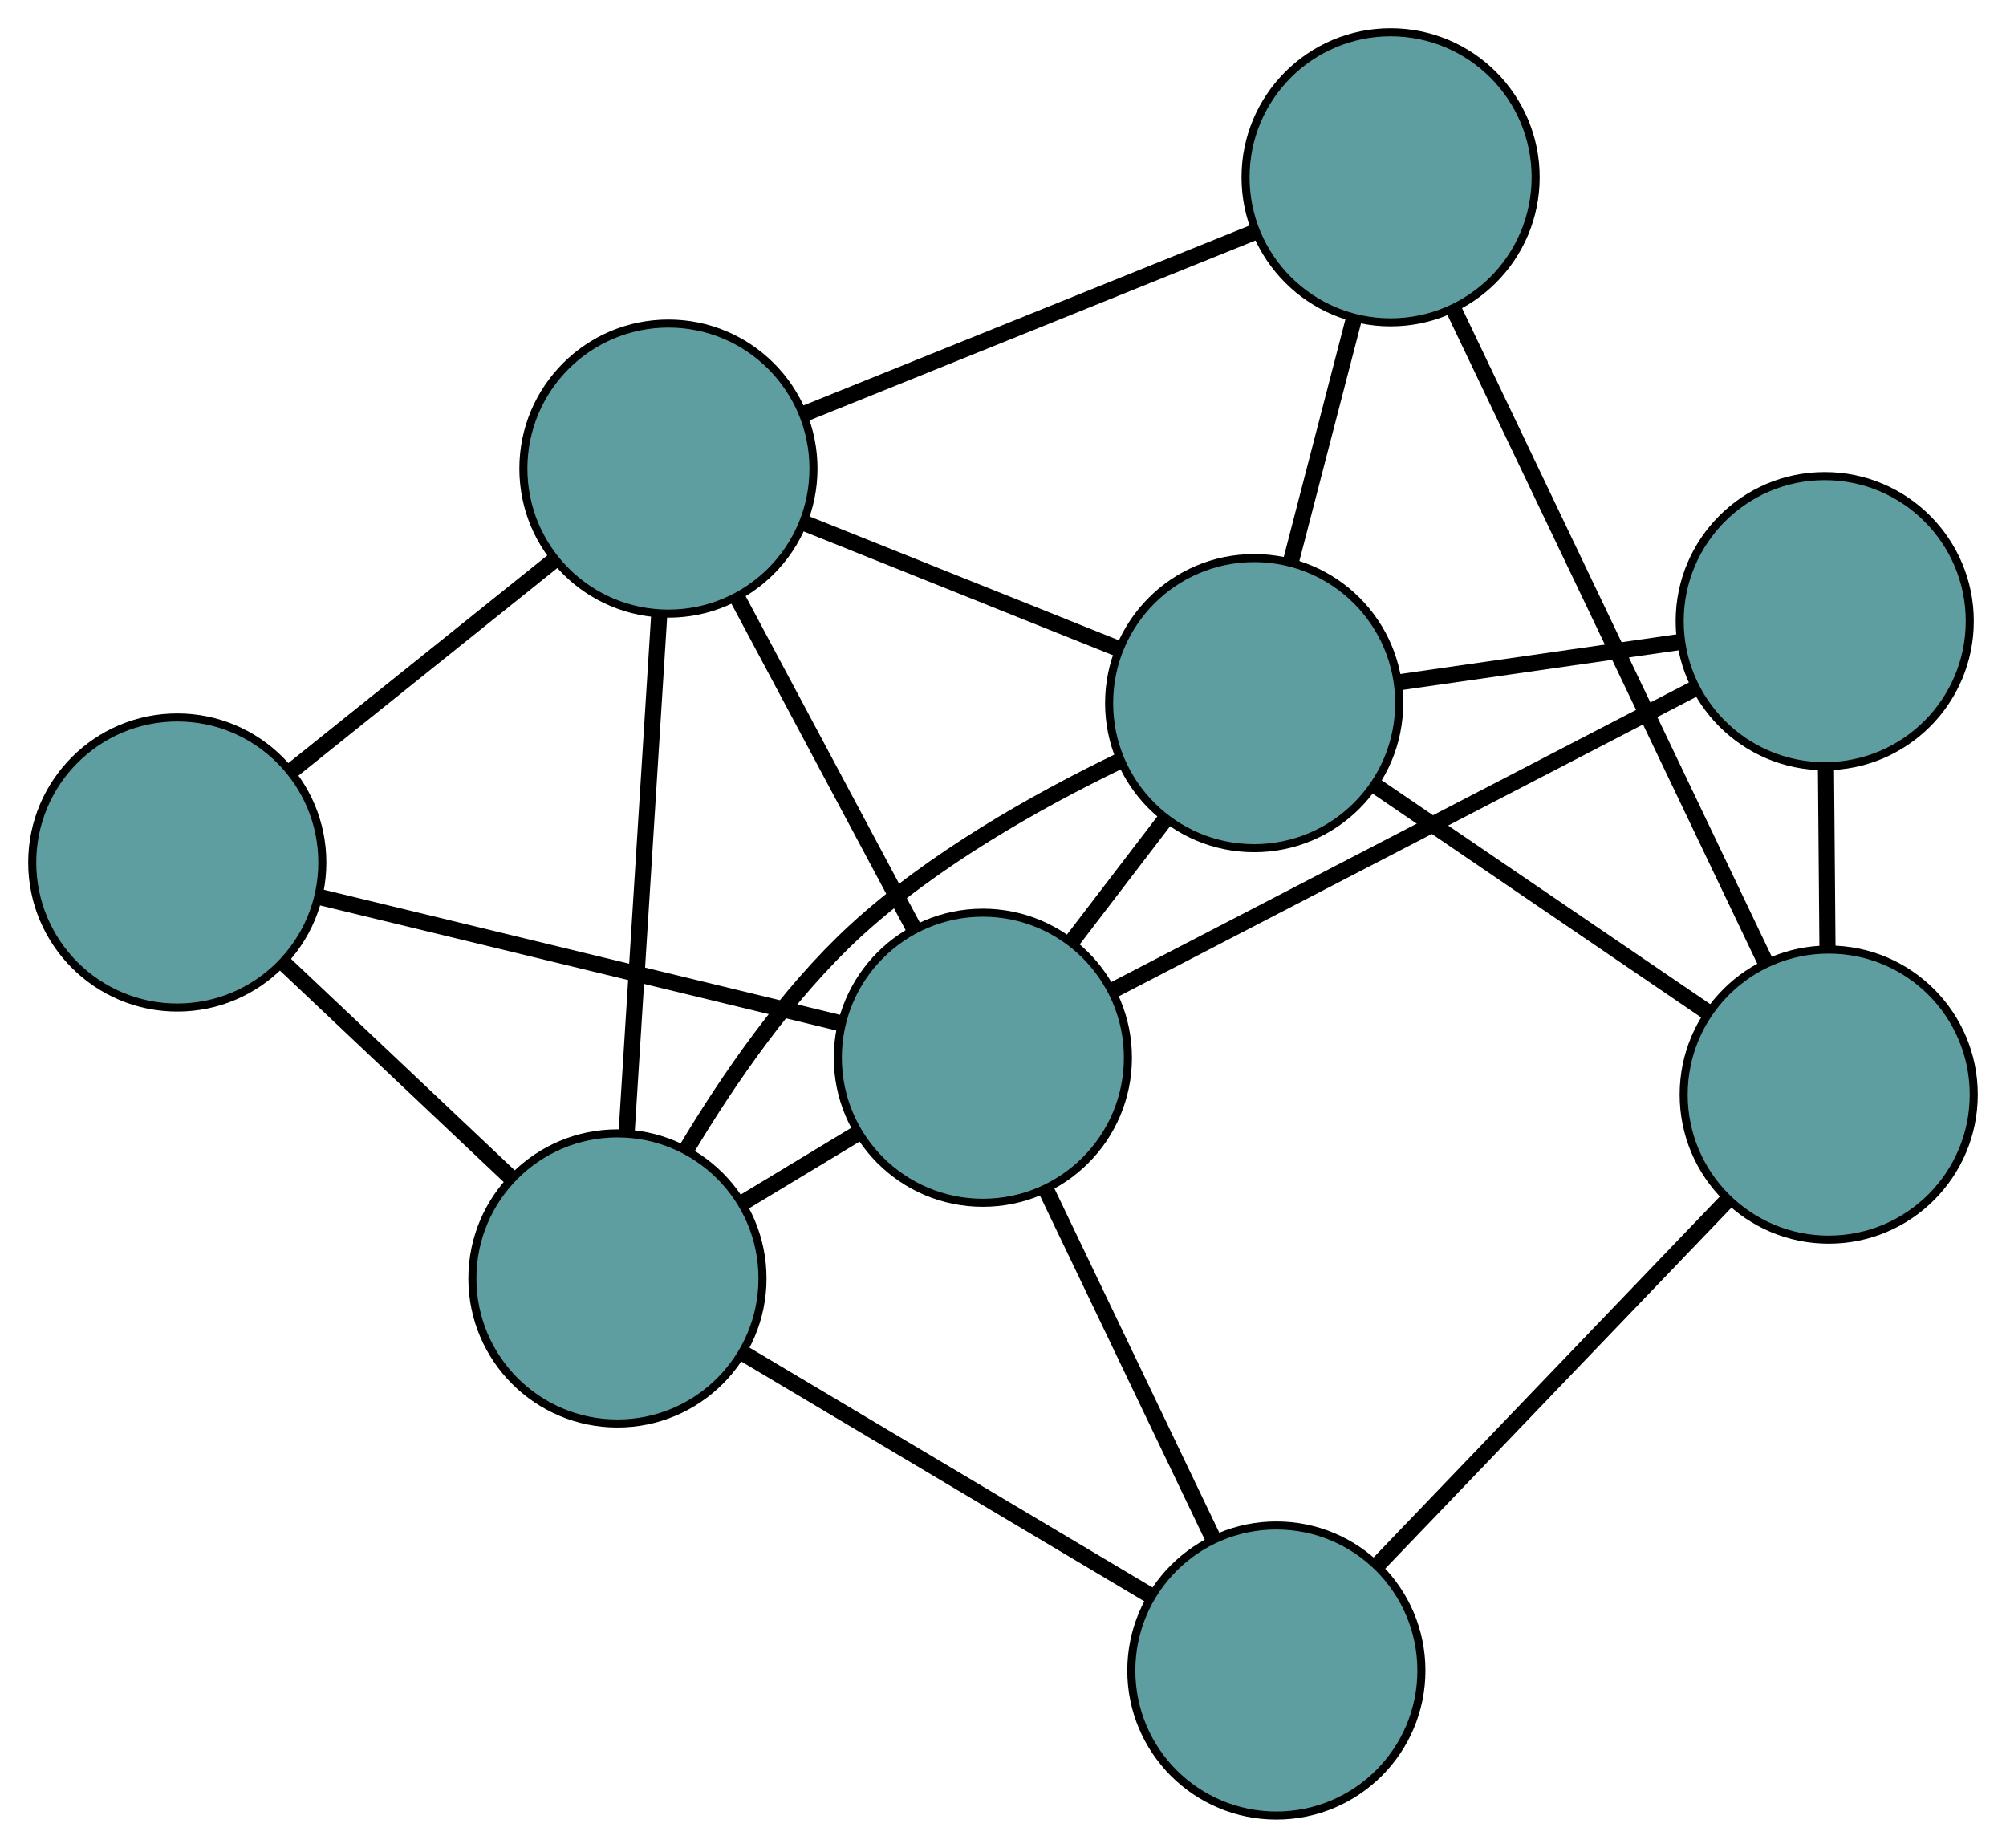 <?xml version="1.0" encoding="UTF-8" standalone="no"?>
<!DOCTYPE svg PUBLIC "-//W3C//DTD SVG 1.1//EN"
 "http://www.w3.org/Graphics/SVG/1.1/DTD/svg11.dtd">
<!-- Generated by graphviz version 2.36.0 (20140111.2315)
 -->
<!-- Title: G Pages: 1 -->
<svg width="100%" height="100%"
 viewBox="0.00 0.00 248.94 229.30" xmlns="http://www.w3.org/2000/svg" xmlns:xlink="http://www.w3.org/1999/xlink">
<g id="graph0" class="graph" transform="scale(1 1) rotate(0) translate(4 225.3)">
<title>G</title>
<!-- 0 -->
<g id="node1" class="node"><title>0</title>
<ellipse fill="cadetblue" stroke="black" cx="18" cy="-118.269" rx="18" ry="18"/>
</g>
<!-- 4 -->
<g id="node5" class="node"><title>4</title>
<ellipse fill="cadetblue" stroke="black" cx="78.95" cy="-167.15" rx="18" ry="18"/>
</g>
<!-- 0&#45;&#45;4 -->
<g id="edge1" class="edge"><title>0&#45;&#45;4</title>
<path fill="none" stroke="black" stroke-width="2" d="M32.136,-129.606C41.983,-137.503 55.061,-147.991 64.89,-155.874"/>
</g>
<!-- 5 -->
<g id="node6" class="node"><title>5</title>
<ellipse fill="cadetblue" stroke="black" cx="72.622" cy="-66.656" rx="18" ry="18"/>
</g>
<!-- 0&#45;&#45;5 -->
<g id="edge2" class="edge"><title>0&#45;&#45;5</title>
<path fill="none" stroke="black" stroke-width="2" d="M31.223,-105.775C39.81,-97.66 50.958,-87.127 59.521,-79.035"/>
</g>
<!-- 8 -->
<g id="node9" class="node"><title>8</title>
<ellipse fill="cadetblue" stroke="black" cx="117.971" cy="-94.042" rx="18" ry="18"/>
</g>
<!-- 0&#45;&#45;8 -->
<g id="edge3" class="edge"><title>0&#45;&#45;8</title>
<path fill="none" stroke="black" stroke-width="2" d="M35.873,-113.938C54.069,-109.528 82.112,-102.732 100.253,-98.336"/>
</g>
<!-- 1 -->
<g id="node2" class="node"><title>1</title>
<ellipse fill="cadetblue" stroke="black" cx="168.57" cy="-203.3" rx="18" ry="18"/>
</g>
<!-- 1&#45;&#45;4 -->
<g id="edge4" class="edge"><title>1&#45;&#45;4</title>
<path fill="none" stroke="black" stroke-width="2" d="M151.713,-196.5C135.691,-190.037 111.729,-180.372 95.731,-173.919"/>
</g>
<!-- 6 -->
<g id="node7" class="node"><title>6</title>
<ellipse fill="cadetblue" stroke="black" cx="222.939" cy="-89.467" rx="18" ry="18"/>
</g>
<!-- 1&#45;&#45;6 -->
<g id="edge5" class="edge"><title>1&#45;&#45;6</title>
<path fill="none" stroke="black" stroke-width="2" d="M176.36,-186.99C186.695,-165.351 204.836,-127.371 215.164,-105.746"/>
</g>
<!-- 7 -->
<g id="node8" class="node"><title>7</title>
<ellipse fill="cadetblue" stroke="black" cx="151.638" cy="-138.047" rx="18" ry="18"/>
</g>
<!-- 1&#45;&#45;7 -->
<g id="edge6" class="edge"><title>1&#45;&#45;7</title>
<path fill="none" stroke="black" stroke-width="2" d="M164.033,-185.813C161.603,-176.451 158.619,-164.951 156.188,-155.582"/>
</g>
<!-- 2 -->
<g id="node3" class="node"><title>2</title>
<ellipse fill="cadetblue" stroke="black" cx="154.394" cy="-18" rx="18" ry="18"/>
</g>
<!-- 2&#45;&#45;5 -->
<g id="edge7" class="edge"><title>2&#45;&#45;5</title>
<path fill="none" stroke="black" stroke-width="2" d="M138.628,-27.381C124.148,-35.997 102.805,-48.697 88.34,-57.304"/>
</g>
<!-- 2&#45;&#45;6 -->
<g id="edge8" class="edge"><title>2&#45;&#45;6</title>
<path fill="none" stroke="black" stroke-width="2" d="M166.966,-31.108C179.334,-44.003 198.107,-63.576 210.447,-76.442"/>
</g>
<!-- 2&#45;&#45;8 -->
<g id="edge9" class="edge"><title>2&#45;&#45;8</title>
<path fill="none" stroke="black" stroke-width="2" d="M146.491,-34.5C140.381,-47.255 131.964,-64.828 125.858,-77.574"/>
</g>
<!-- 3 -->
<g id="node4" class="node"><title>3</title>
<ellipse fill="cadetblue" stroke="black" cx="222.445" cy="-148.219" rx="18" ry="18"/>
</g>
<!-- 3&#45;&#45;6 -->
<g id="edge10" class="edge"><title>3&#45;&#45;6</title>
<path fill="none" stroke="black" stroke-width="2" d="M222.598,-129.951C222.659,-122.81 222.727,-114.642 222.787,-107.521"/>
</g>
<!-- 3&#45;&#45;7 -->
<g id="edge11" class="edge"><title>3&#45;&#45;7</title>
<path fill="none" stroke="black" stroke-width="2" d="M204.577,-145.652C193.925,-144.122 180.44,-142.184 169.746,-140.648"/>
</g>
<!-- 3&#45;&#45;8 -->
<g id="edge12" class="edge"><title>3&#45;&#45;8</title>
<path fill="none" stroke="black" stroke-width="2" d="M206.121,-139.754C186.493,-129.576 153.756,-112.599 134.18,-102.448"/>
</g>
<!-- 4&#45;&#45;5 -->
<g id="edge13" class="edge"><title>4&#45;&#45;5</title>
<path fill="none" stroke="black" stroke-width="2" d="M77.819,-149.184C76.674,-131.005 74.914,-103.05 73.765,-84.806"/>
</g>
<!-- 4&#45;&#45;7 -->
<g id="edge14" class="edge"><title>4&#45;&#45;7</title>
<path fill="none" stroke="black" stroke-width="2" d="M95.809,-160.4C107.552,-155.698 123.148,-149.454 134.871,-144.76"/>
</g>
<!-- 4&#45;&#45;8 -->
<g id="edge15" class="edge"><title>4&#45;&#45;8</title>
<path fill="none" stroke="black" stroke-width="2" d="M87.61,-150.925C94.076,-138.81 102.874,-122.326 109.335,-110.222"/>
</g>
<!-- 5&#45;&#45;7 -->
<g id="edge16" class="edge"><title>5&#45;&#45;7</title>
<path fill="none" stroke="black" stroke-width="2" d="M81.214,-82.714C86.436,-91.441 93.709,-101.999 102.104,-109.741 111.716,-118.604 124.585,-125.853 134.797,-130.795"/>
</g>
<!-- 5&#45;&#45;8 -->
<g id="edge17" class="edge"><title>5&#45;&#45;8</title>
<path fill="none" stroke="black" stroke-width="2" d="M88.228,-76.081C92.84,-78.866 97.885,-81.913 102.489,-84.693"/>
</g>
<!-- 6&#45;&#45;7 -->
<g id="edge18" class="edge"><title>6&#45;&#45;7</title>
<path fill="none" stroke="black" stroke-width="2" d="M207.818,-99.769C195.718,-108.014 178.832,-119.519 166.738,-127.759"/>
</g>
<!-- 7&#45;&#45;8 -->
<g id="edge19" class="edge"><title>7&#45;&#45;8</title>
<path fill="none" stroke="black" stroke-width="2" d="M140.614,-123.638C136.932,-118.825 132.827,-113.46 129.135,-108.634"/>
</g>
</g>
</svg>

